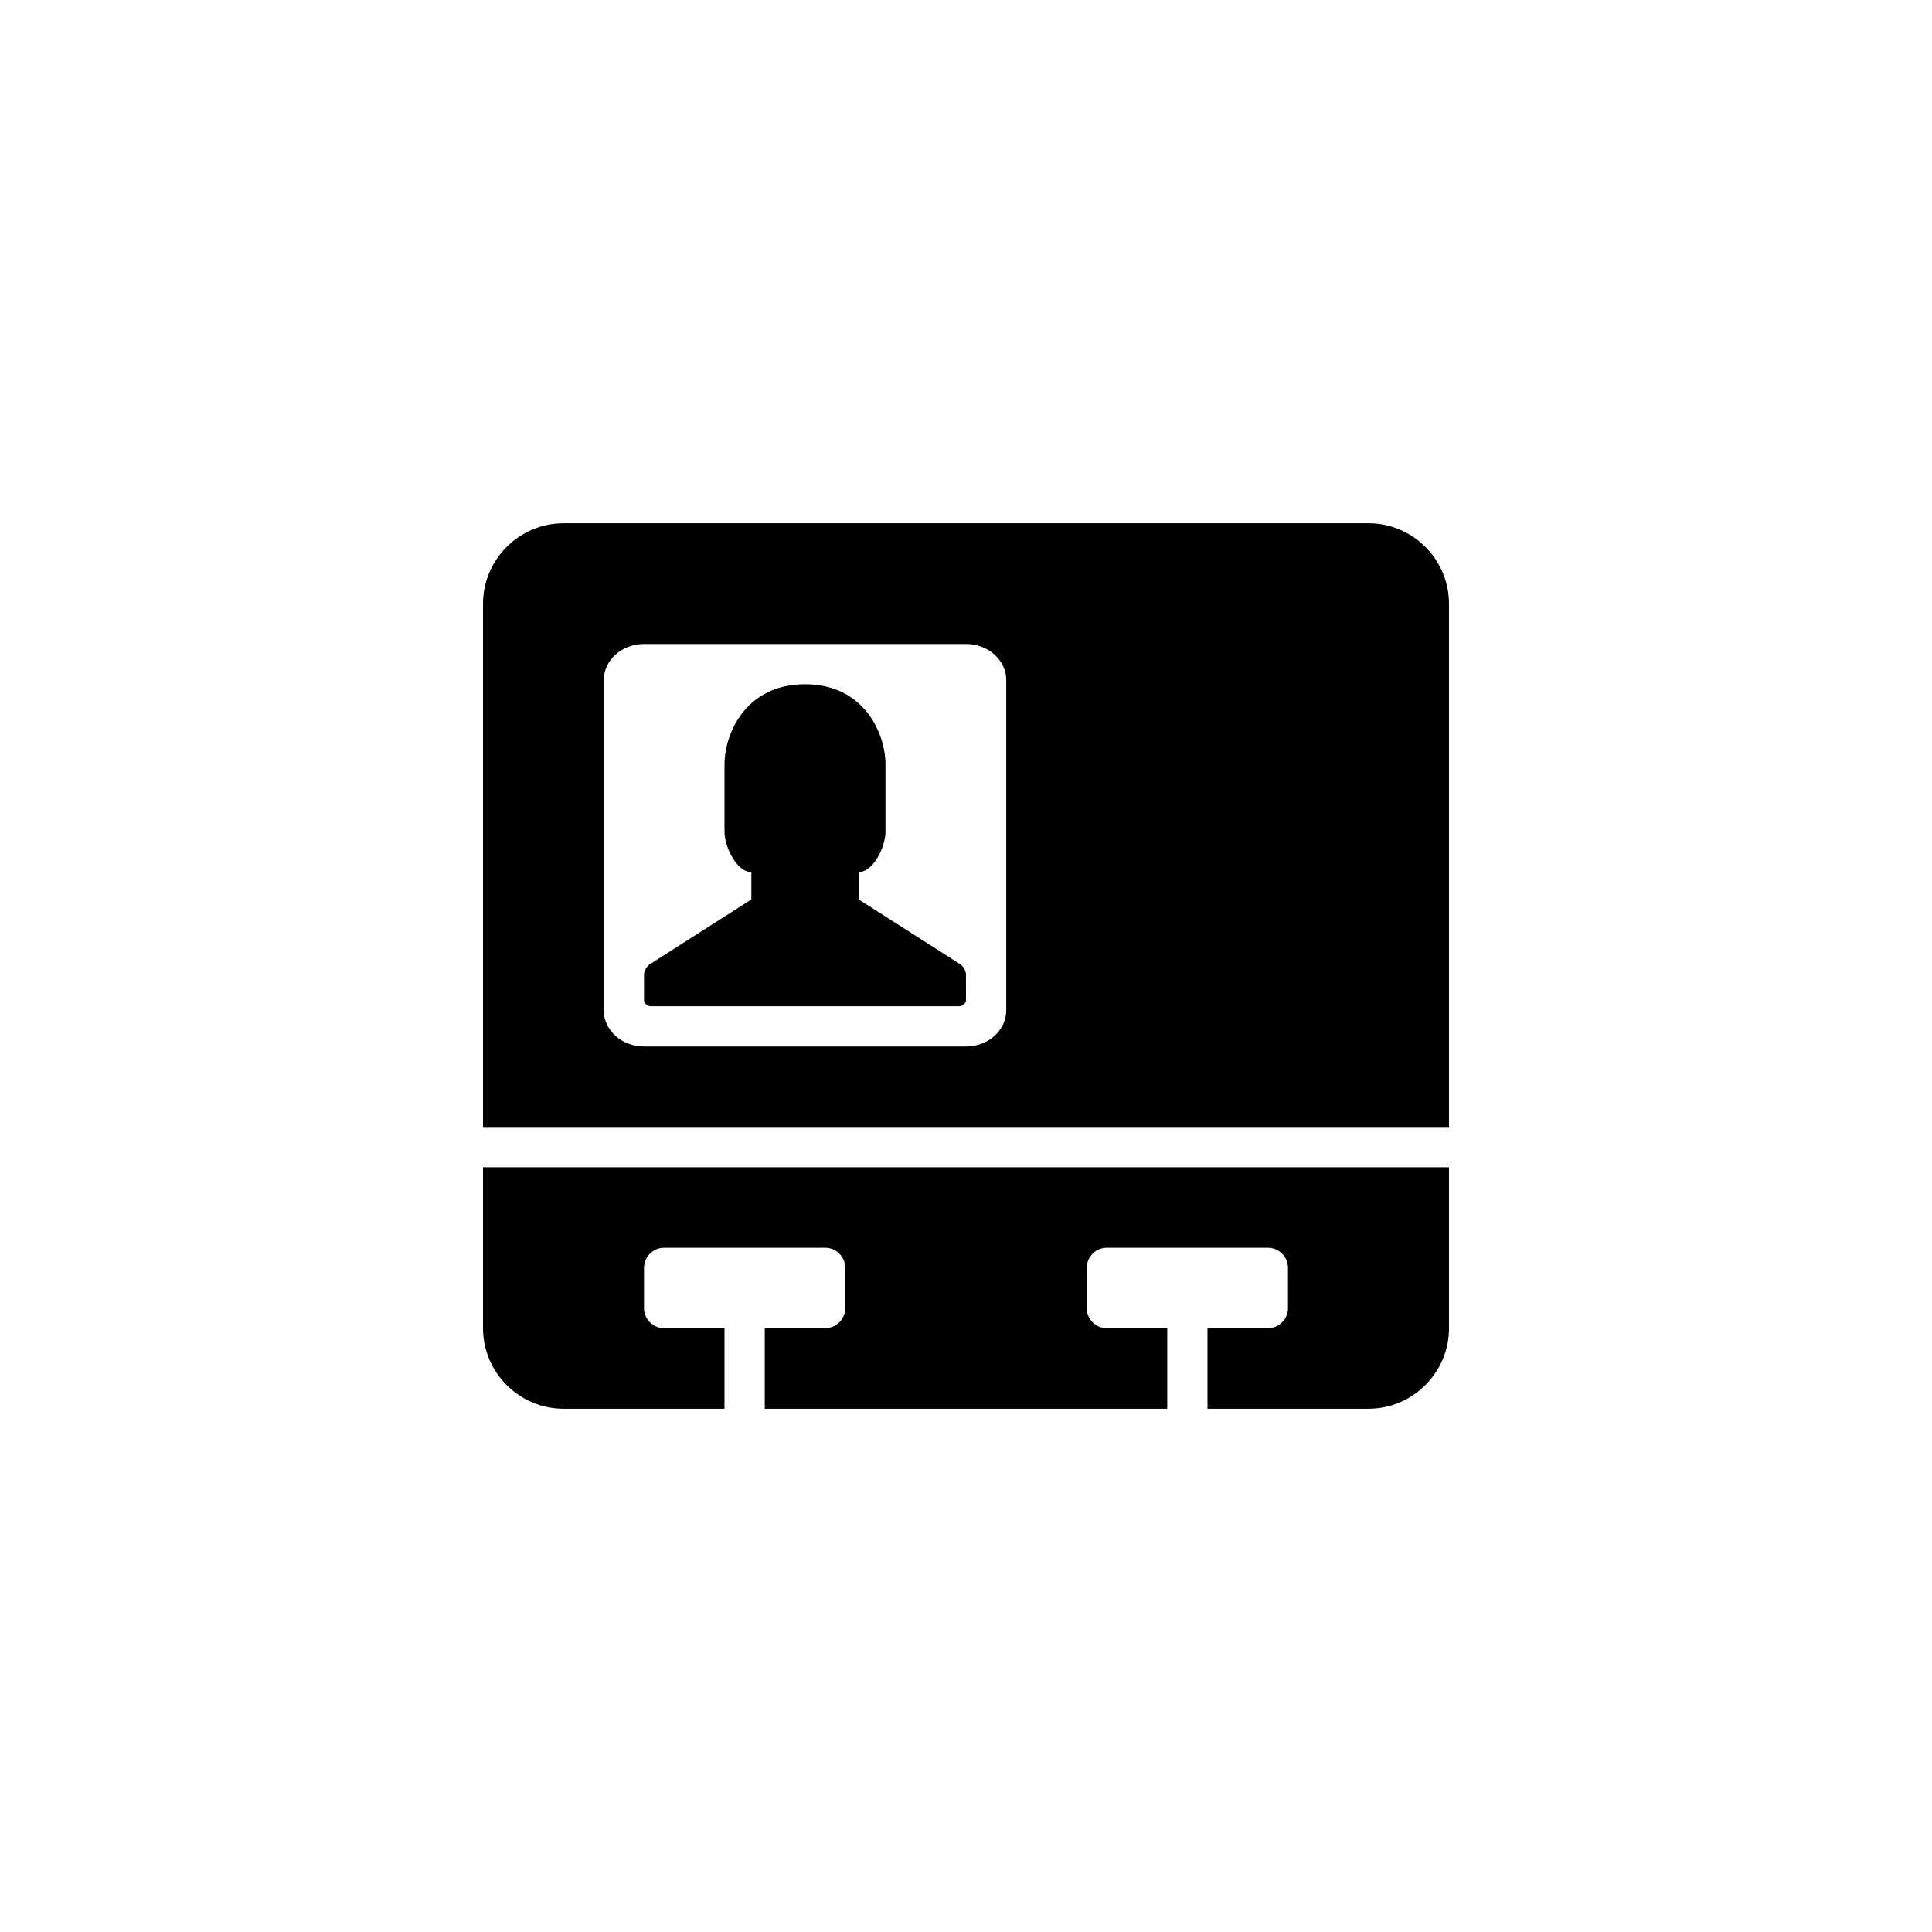 <?xml version="1.0" encoding="utf-8"?>
<!-- Generator: Adobe Illustrator 19.1.0, SVG Export Plug-In . SVG Version: 6.00 Build 0)  -->
<svg version="1.1" id="Layer_1" xmlns="http://www.w3.org/2000/svg" xmlns:xlink="http://www.w3.org/1999/xlink" x="0px" y="0px"
	 viewBox="0 0 48 48" style="enable-background:new 0 0 48 48;" xml:space="preserve">
<g id="nameplate-alt_2_">
	<g>
		<path d="M36,28v-1V15c0-1.1-0.9-2-2-2H14c-1.1,0-2,0.9-2,2v12v1H36z M15,16.9c0-0.498,0.447-0.9,1-0.9h8c0.553,0,1,0.402,1,0.9
			V25.1c0,0.498-0.447,0.9-1,0.9h-8c-0.553,0-1-0.402-1-0.9V16.9z"/>
		<path d="M12,29v4c0,1.1,0.9,2,2,2h4v-2h-1.5c-0.275,0-0.5-0.225-0.5-0.5v-1c0-0.275,0.225-0.5,0.5-0.5h4
			c0.275,0,0.5,0.225,0.5,0.5v1c0,0.275-0.225,0.5-0.5,0.5H19v2h10v-2h-1.5c-0.275,0-0.5-0.225-0.5-0.5v-1
			c0-0.275,0.225-0.5,0.5-0.5h4c0.275,0,0.5,0.225,0.5,0.5v1c0,0.275-0.225,0.5-0.5,0.5H30v2h4c1.1,0,2-0.9,2-2v-4H12z"/>
		<path d="M23.86,23.959l-2.527-1.613v-0.68c0.367,0,0.667-0.633,0.667-1V19c0-0.784-0.534-2-2-2s-2,1.216-2,2v1.667
			c0,0.367,0.3,1,0.667,1v0.68l-2.527,1.613c-0.077,0.05-0.14,0.165-0.14,0.257v0.617C16,24.925,16.075,25,16.167,25h7.667
			C23.925,25,24,24.925,24,24.833v-0.617C24,24.125,23.937,24.009,23.86,23.959z"/>
	</g>
</g>
</svg>
